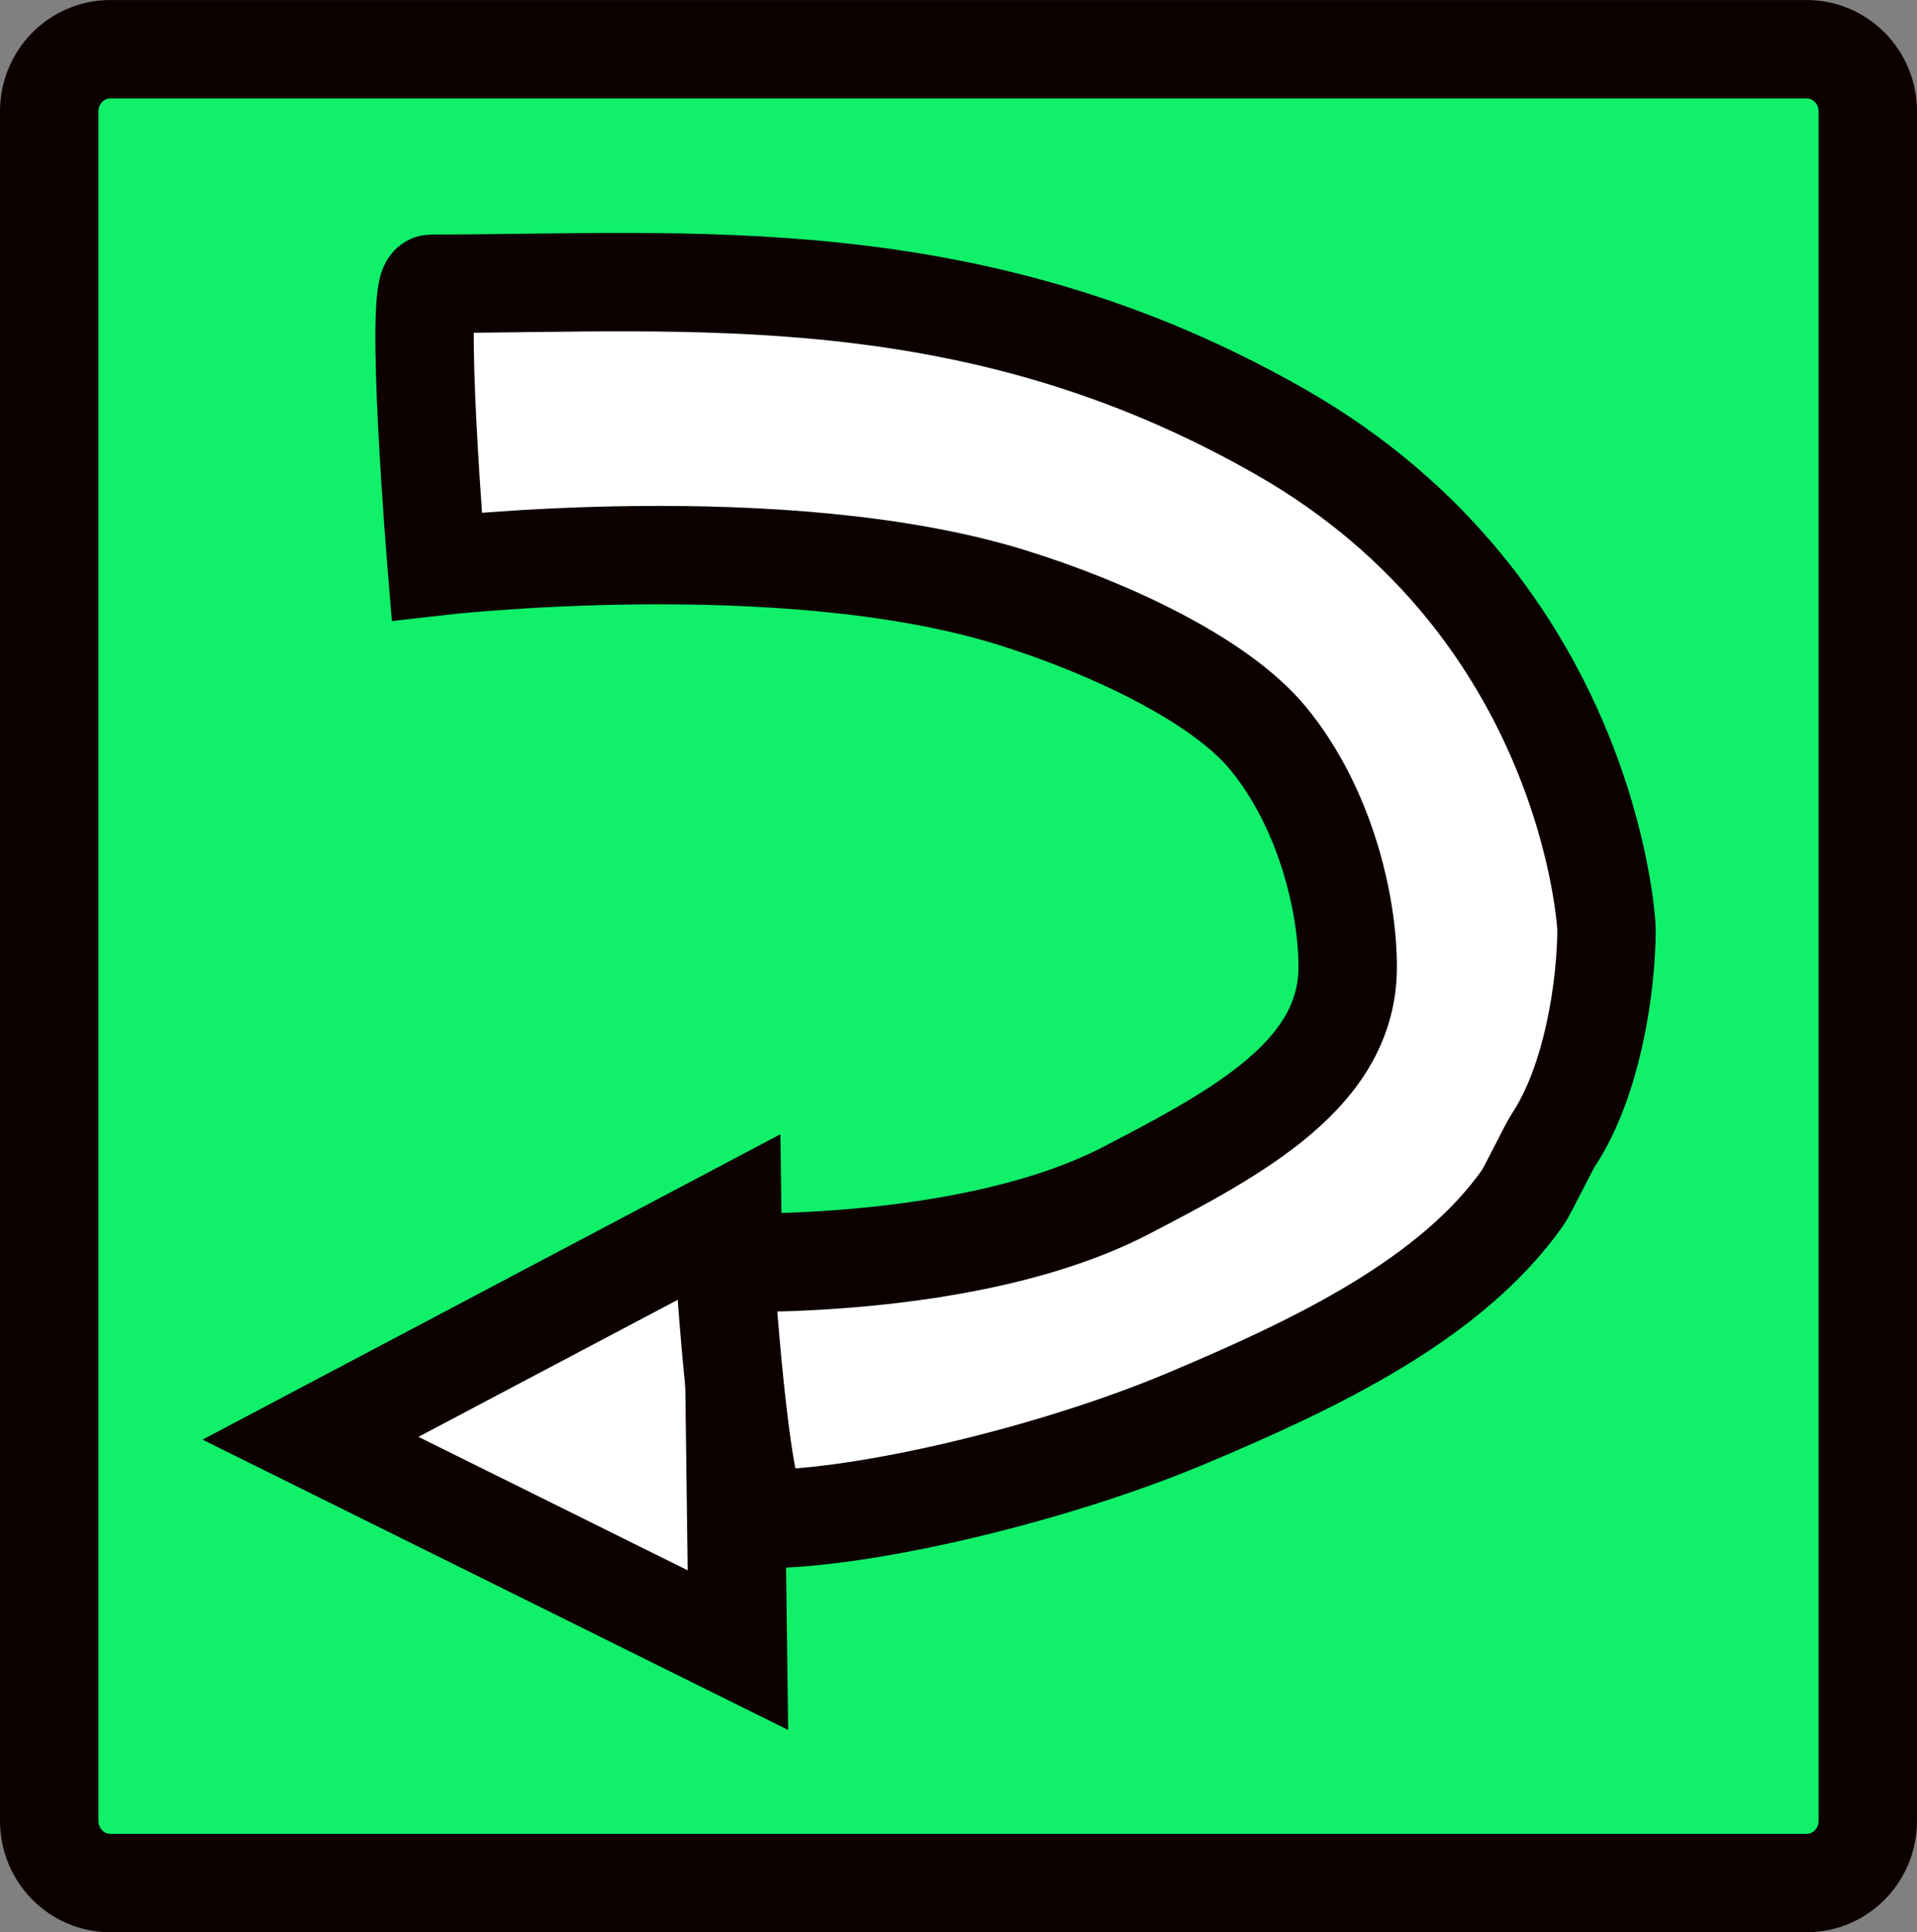 <svg version="1.1" xmlns="http://www.w3.org/2000/svg" xmlns:xlink="http://www.w3.org/1999/xlink" width="68.178" height="68.731" viewBox="0,0,68.178,68.731"><rect x="0" y="0" width="68.178" height="68.731" fill="#808080" stroke="none"/><g transform="translate(-325.911,-325.504)"><g data-paper-data="{&quot;isPaintingLayer&quot;:true}" fill-rule="nonzero" stroke="#0d0000" stroke-width="3.5" stroke-linecap="butt" stroke-linejoin="miter" stroke-miterlimit="10" stroke-dasharray="" stroke-dashoffset="0" style="mix-blend-mode: normal"><path d="M329.835,392.486c-1.201,0 -2.174,-0.99 -2.174,-2.211v-60.809c0,-1.221 0.973,-2.211 2.174,-2.211h60.33c1.201,0 2.174,0.99 2.174,2.211v60.809c0,1.221 -0.973,2.211 -2.174,2.211z" fill-opacity="0.878" fill="#00ff66"/><g fill="#ffffff"><path d="M352.155,384.201l-15.202,-7.537l15.001,-7.929z" data-paper-data="{&quot;index&quot;:null}"/><path d="M383.046,358.549c0,1.964 -0.477,5.374 -1.893,7.514c-0.159,0.241 -0.929,1.819 -1.078,2.031c-2.541,3.608 -7.269,5.892 -12.017,7.885c-4.721,1.981 -11.423,3.559 -15.022,3.559c-0.795,0 -1.362,-9.128 -1.362,-9.128c0,0 8.735,0.321 14.277,-2.555c4.09,-2.122 7.89,-4.191 7.89,-7.955c0,-2.294 -0.822,-5.693 -2.831,-8.134c-1.735,-2.109 -5.737,-3.96 -9.136,-5.014c-8.148,-2.526 -20.431,-1.103 -20.431,-1.103c0,0 -0.831,-10.052 -0.19,-10.052c9.129,0 19.275,-0.99 30.229,5.288c10.953,6.278 11.564,17.465 11.564,17.664z"/></g></g></g></svg>